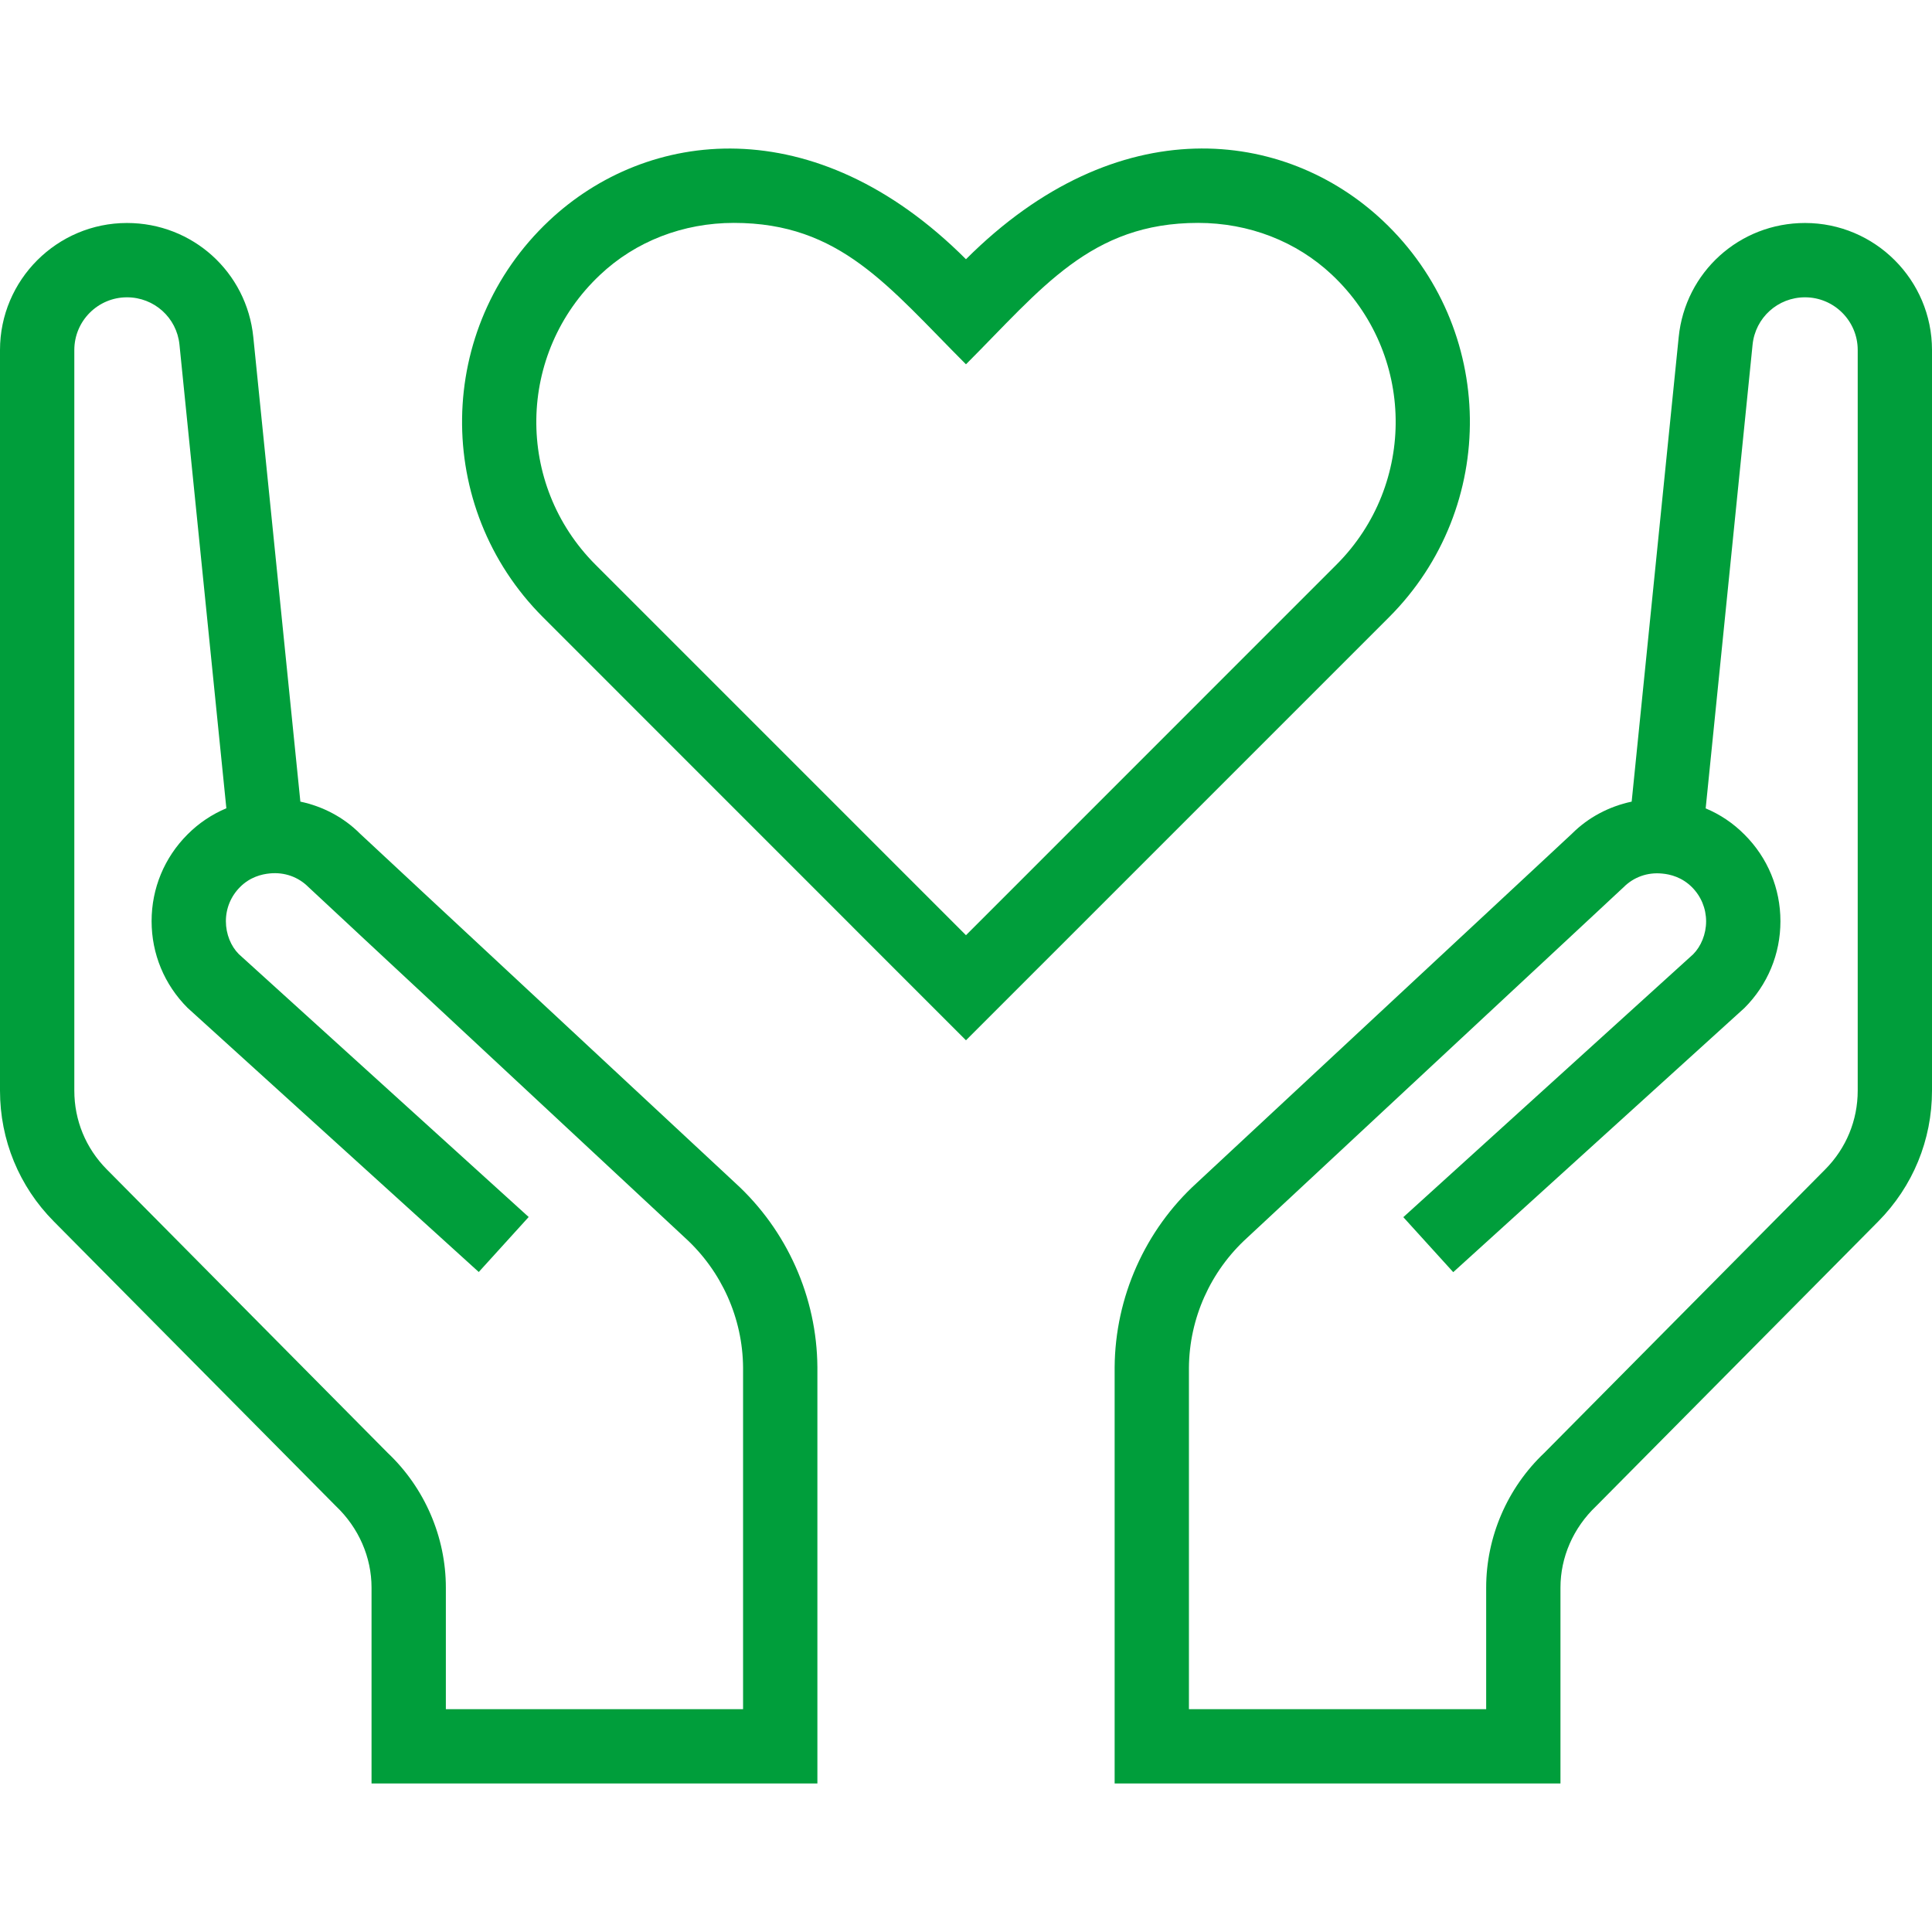<svg width="62" height="62" viewBox="0 0 62 62" fill="none" xmlns="http://www.w3.org/2000/svg">
<g id="charity 1" clip-path="url(#clip0_54_201)">
<path id="Vector" d="M44.38 7.086C41.241 4.129 35.864 3.454 30.999 8.319C26.142 3.459 20.758 4.129 17.619 7.084C13.964 10.525 13.899 16.281 17.424 19.806L30.999 33.384L44.575 19.808C48.099 16.284 48.035 10.527 44.38 7.086ZM42.889 18.12L30.999 30.012L19.11 18.122C16.529 15.54 16.58 11.34 19.255 8.822C20.395 7.744 21.921 7.153 23.552 7.153C26.967 7.153 28.503 9.194 30.999 11.691C33.429 9.261 34.994 7.153 38.447 7.153C40.078 7.153 41.604 7.744 42.746 8.82C45.414 11.333 45.476 15.532 42.889 18.12Z" fill="#009E3B"/>
<path id="Vector_2" d="M57.925 7.156C55.824 7.156 54.081 8.73 53.871 10.819L52.362 25.725C51.634 25.88 50.967 26.233 50.449 26.751L38.404 37.963C36.747 39.473 35.786 41.626 35.77 43.877V57.233H50.077V50.947C50.077 49.977 50.485 49.032 51.224 48.331L60.274 39.198C61.387 38.073 62 36.582 62 35.001V11.232C62 8.985 60.171 7.156 57.925 7.156ZM59.616 35.001C59.616 35.95 59.248 36.845 58.578 37.522L49.557 46.626C48.372 47.747 47.693 49.321 47.693 50.947V54.849H38.154V43.891C38.166 42.31 38.841 40.796 40.021 39.723L52.104 28.47C52.428 28.146 52.872 27.986 53.342 28.034C53.602 28.057 53.976 28.15 54.296 28.47C54.589 28.763 54.751 29.154 54.751 29.567C54.751 29.979 54.587 30.37 54.336 30.623L45.034 39.06L46.636 40.825L55.981 32.347C56.725 31.603 57.136 30.616 57.136 29.564C57.136 28.513 56.728 27.526 55.984 26.784C55.621 26.417 55.199 26.135 54.737 25.942L56.242 11.062C56.33 10.194 57.055 9.541 57.925 9.541C58.857 9.541 59.616 10.299 59.616 11.232V35.001Z" fill="#009E3B"/>
<path id="Vector_3" d="M23.596 37.963L11.551 26.751C11.034 26.233 10.366 25.878 9.639 25.725L8.129 10.819C7.919 8.73 6.176 7.156 4.075 7.156C1.829 7.156 0 8.985 0 11.232V35.001C0 36.582 0.613 38.073 1.726 39.196L10.776 48.329C11.515 49.03 11.923 49.977 11.923 50.947V57.233H26.231V43.877C26.216 41.626 25.253 39.475 23.596 37.963ZM23.846 54.849H14.308V50.947C14.308 49.323 13.628 47.747 12.443 46.626L3.422 37.522C2.752 36.845 2.385 35.95 2.385 35.001V11.232C2.385 10.299 3.143 9.541 4.075 9.541C4.946 9.541 5.671 10.194 5.759 11.057L7.264 25.938C6.801 26.133 6.379 26.414 6.016 26.779C5.275 27.521 4.865 28.508 4.865 29.56C4.865 30.611 5.275 31.599 6.019 32.343L15.364 40.82L16.966 39.055L7.664 30.619C7.411 30.366 7.249 29.977 7.249 29.562C7.249 29.147 7.411 28.759 7.705 28.465C8.022 28.146 8.399 28.053 8.659 28.029C9.131 27.983 9.572 28.141 9.896 28.465L21.979 39.718C23.159 40.791 23.834 42.306 23.846 43.886V54.849Z" fill="#009E3B"/>
</g>
<defs>
<clipPath id="clip0_54_201">
<rect width="62" height="62" fill="white"/>
</clipPath>
</defs>
</svg>

